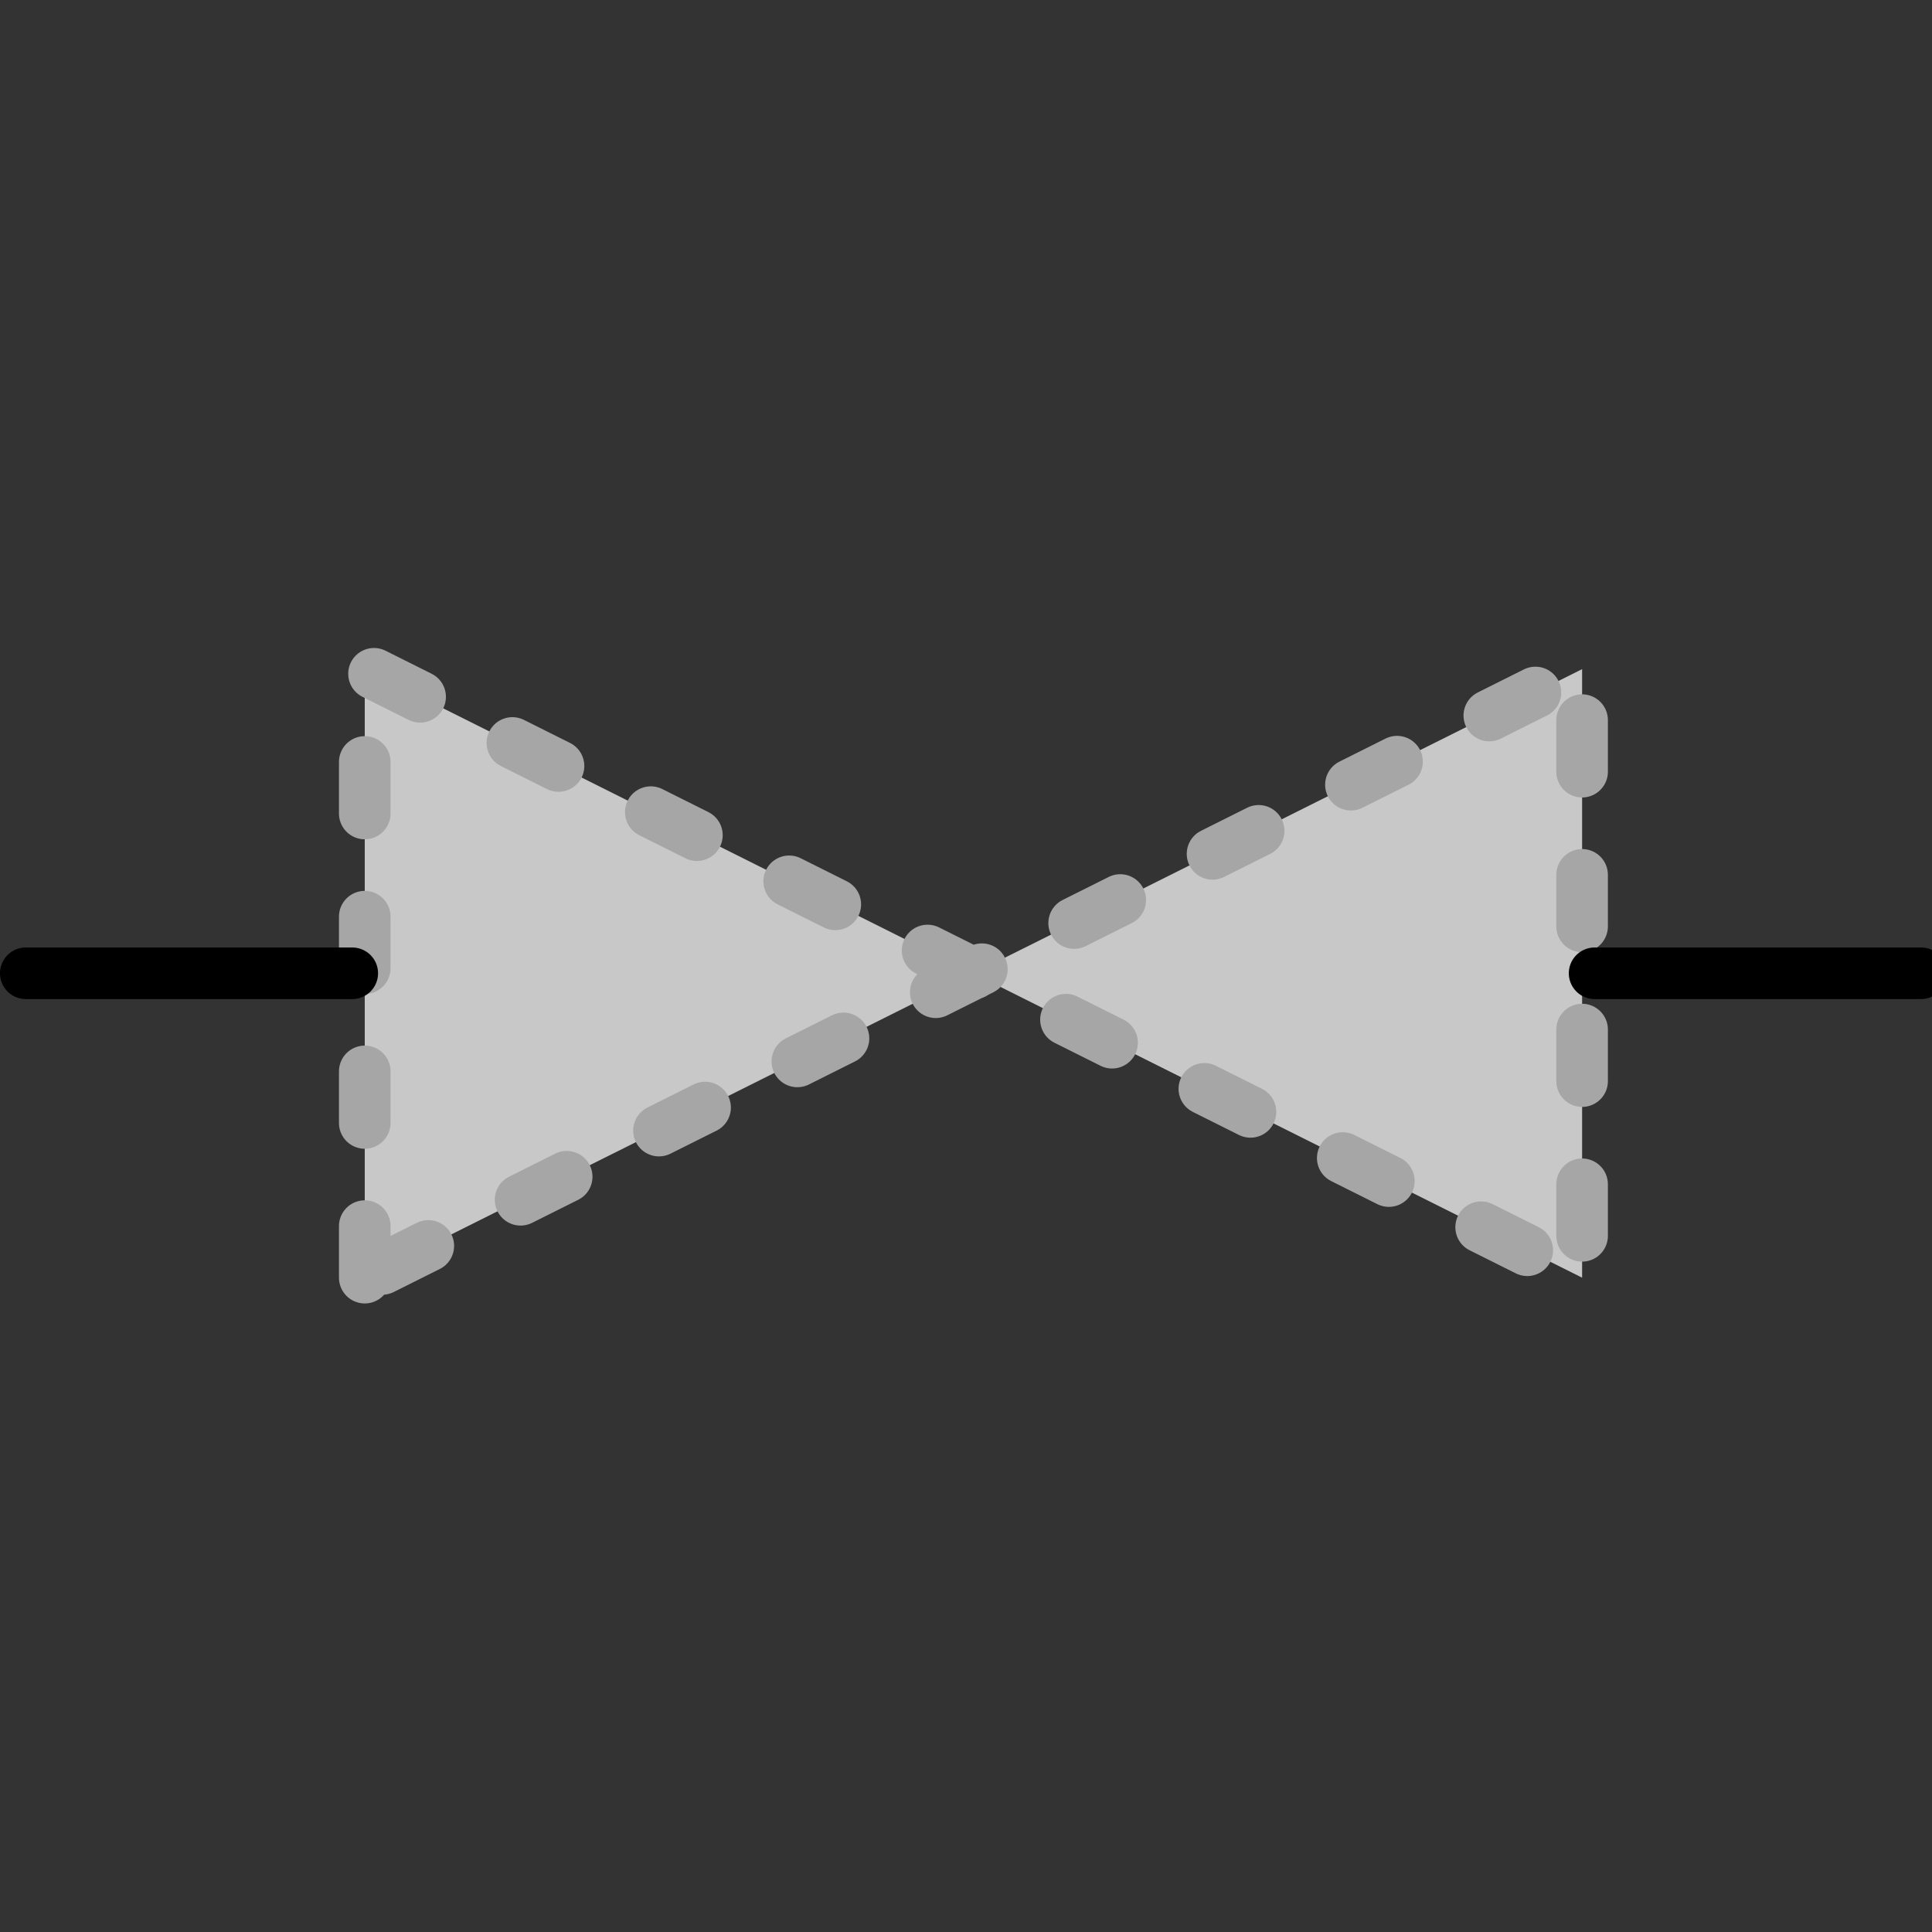 <?xml version="1.0" encoding="UTF-8"?>
<!--
/*******************************************************************************
* Copyright (c) 2010-2019 ITER Organization. 
* All rights reserved. This program and the accompanying materials
* are made available under the terms of the Eclipse Public License v1.0
* which accompanies this distribution, and is available at
* http://www.eclipse.org/legal/epl-v10.html
******************************************************************************/
-->
<svg xmlns="http://www.w3.org/2000/svg" xmlns:xlink="http://www.w3.org/1999/xlink" width="29pt" height="29pt" viewBox="0 0 29 29" version="1.1">
<rect x="0" y="0" width="29" height="29" fill="#333333" stroke="none"/>
<g id="surface1">
<path style=" stroke:none;fill-rule:evenodd;fill:rgb(100%,100%,100%);fill-opacity:1;" d="M 0.777 14.609 L 0.793 14.609 L 0.793 14.625 L 0.777 14.625 Z M 0.777 14.609 "/>
<path style=" stroke:none;fill-rule:evenodd;fill:rgb(100%,100%,100%);fill-opacity:1;" d="M 28.176 14.609 L 28.191 14.609 L 28.191 14.625 L 28.176 14.625 Z M 28.176 14.609 "/>
<path style="fill-rule:evenodd;fill:rgb(78.431%,78.431%,78.431%);fill-opacity:1;stroke-width:1.351;stroke-linecap:round;stroke-linejoin:round;stroke:rgb(65.098%,65.098%,65.098%);stroke-opacity:1;stroke-dasharray:1.351,2.702;stroke-miterlimit:3;" d="M 9.555 33.47 L 9.555 17.529 L 41.445 33.47 L 41.445 17.529 Z M 9.555 33.47 " transform="matrix(0.573,0,0,0.573,0,0)"/>
<path style="fill:none;stroke-width:1.351;stroke-linecap:round;stroke-linejoin:round;stroke:rgb(0%,0%,0%);stroke-opacity:1;stroke-miterlimit:3;" d="M 0.675 25.496 L 9.228 25.496 " transform="matrix(0.573,0,0,0.573,0,0)"/>
<path style="fill:none;stroke-width:1.351;stroke-linecap:round;stroke-linejoin:round;stroke:rgb(0%,0%,0%);stroke-opacity:1;stroke-miterlimit:3;" d="M 41.772 25.496 L 50.325 25.496 " transform="matrix(0.573,0,0,0.573,0,0)"/>
</g>
</svg>
